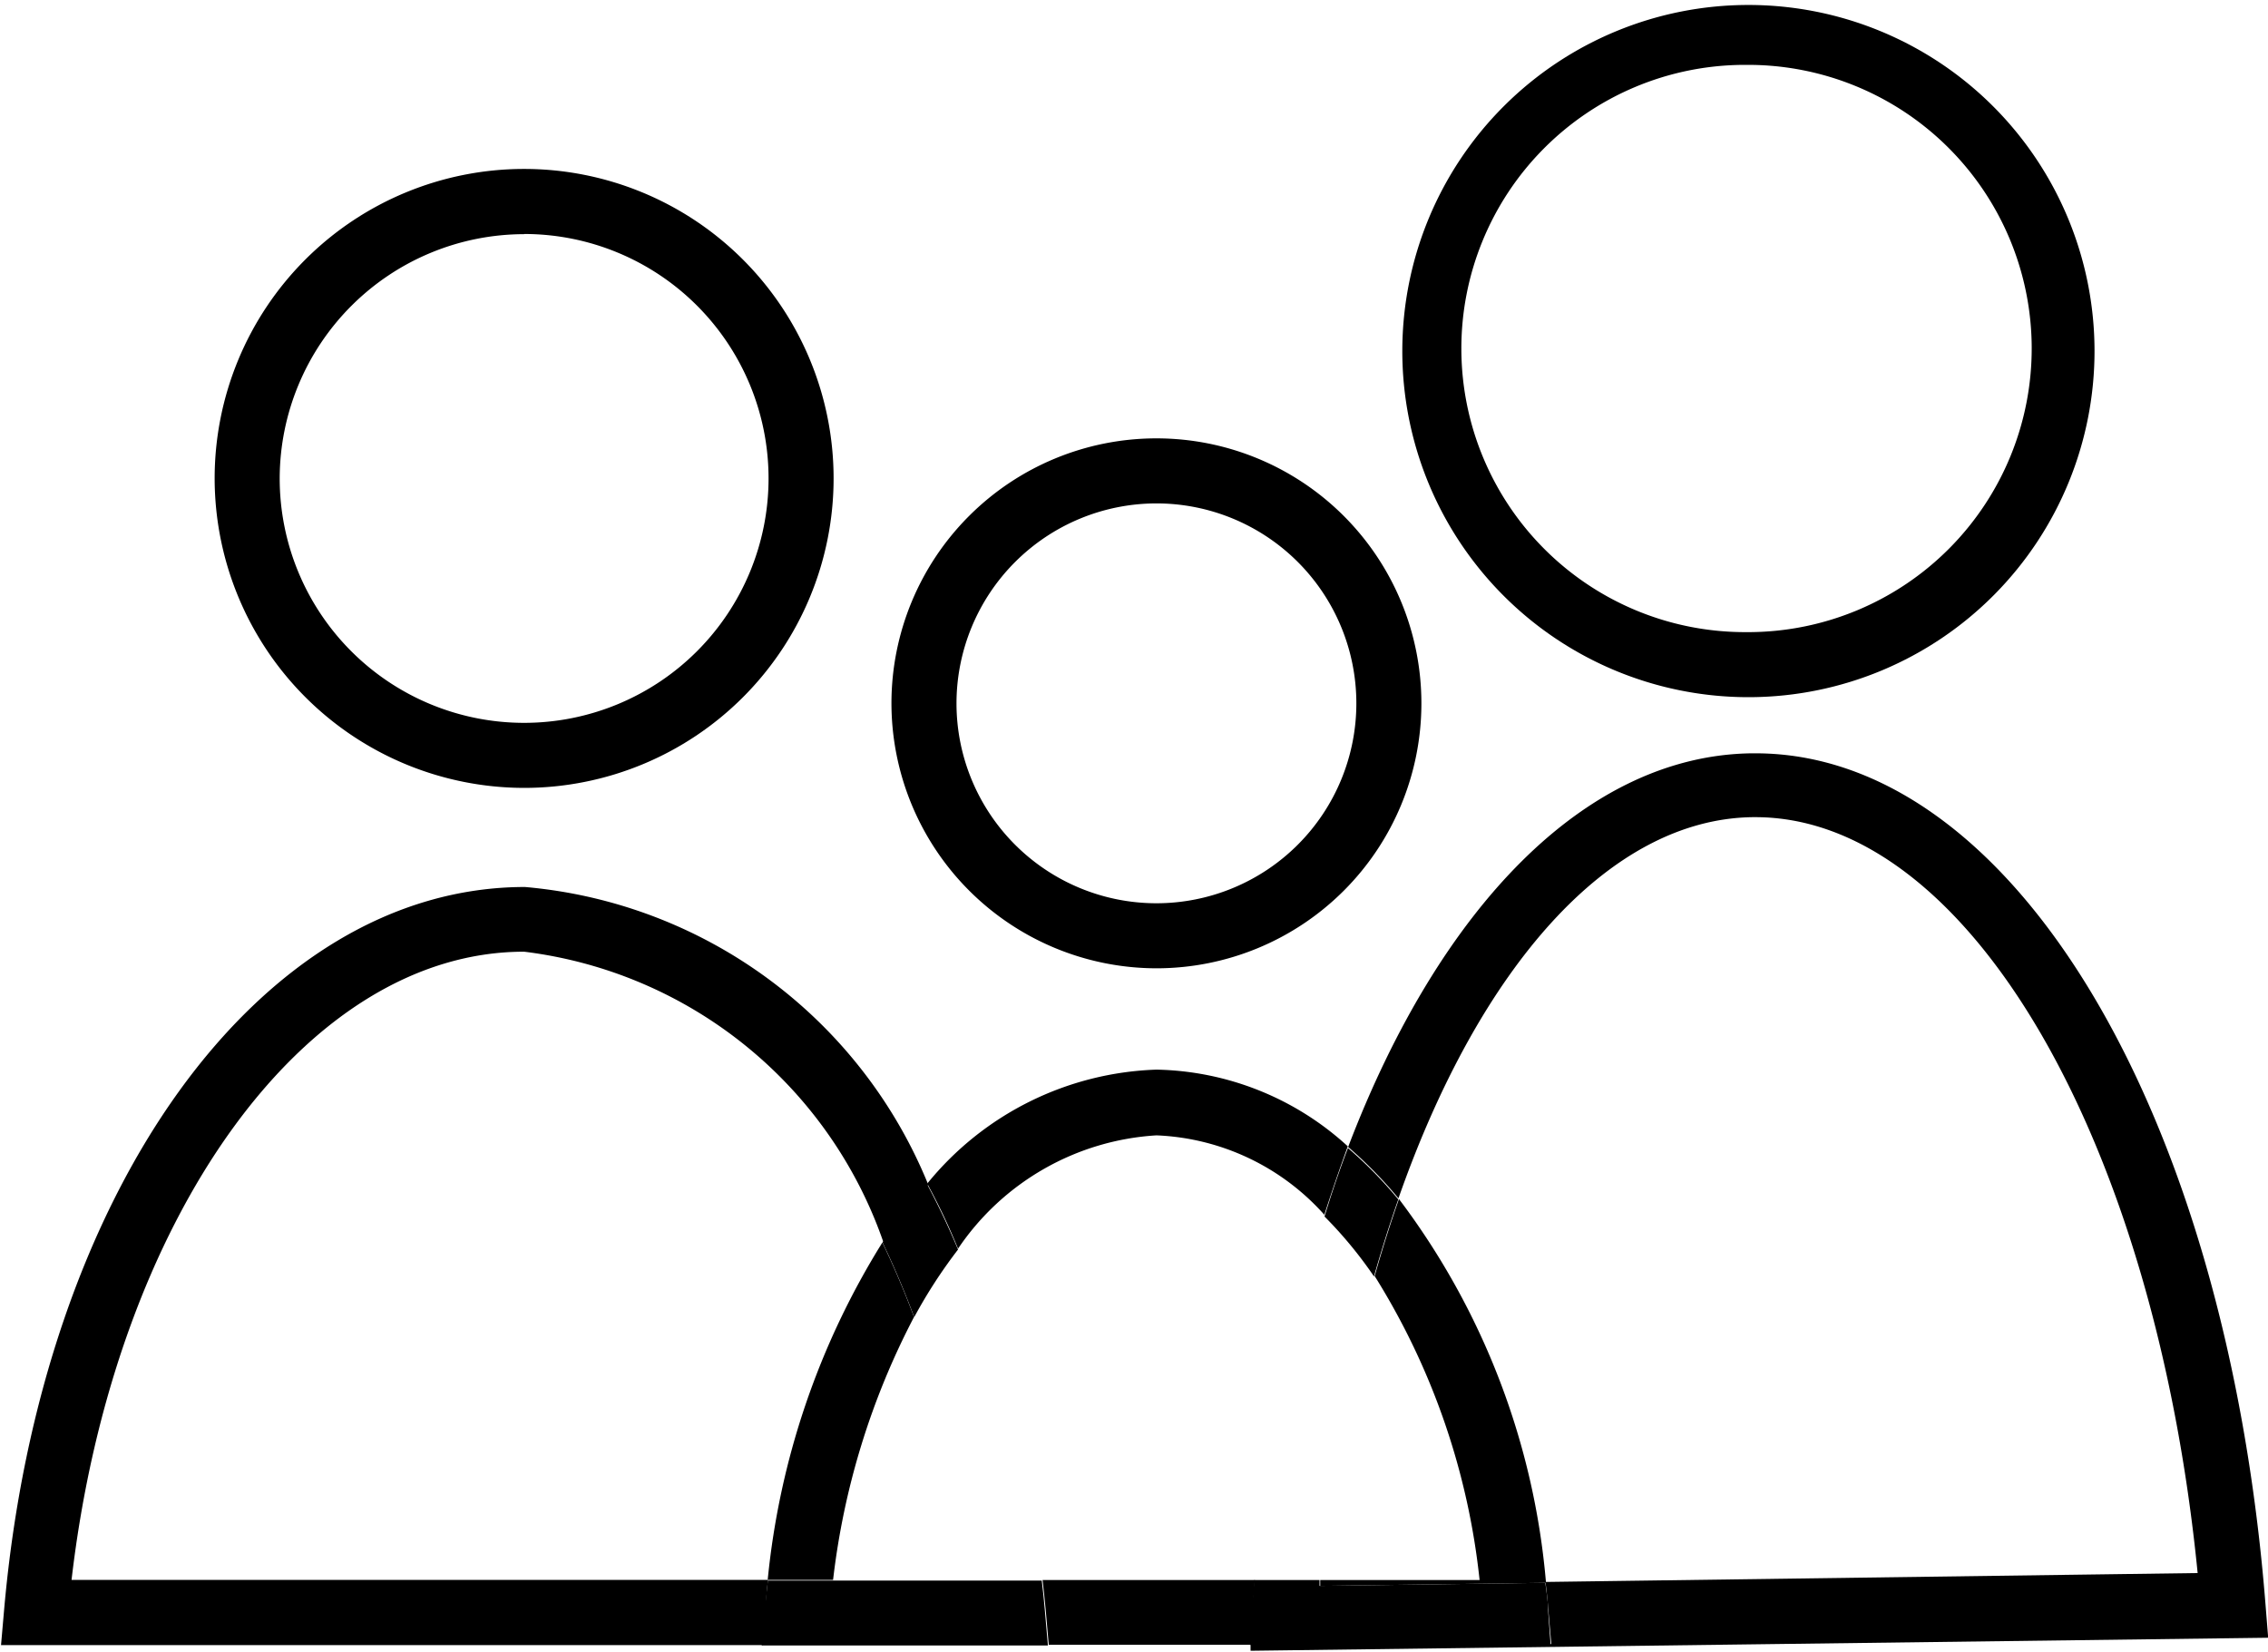 <svg xmlns="http://www.w3.org/2000/svg" width="13.25" height="9.65" viewBox="0 0 13.25 9.65">
    <defs>
        <style>
            .prefix__cls-1{fill:none}
        </style>
    </defs>
    <g id="prefix__Group_1285" data-name="Group 1285" transform="translate(-814.5 -913.797)">
        <path id="prefix__Path_13862" d="M948.308 993.76c-.251-2.537-1.343-4.416-2.584-4.416h-.017c-.84.012-1.6.882-2.068 2.227a4.325 4.325 0 01.859 2.242z" class="prefix__cls-1" data-name="Path 13862" transform="translate(-120.971 -70.768)"/>
        <path id="prefix__Path_13863" d="M823.742 1001.7c-1.284 0-2.4 1.564-2.644 3.67h4.069a4.57 4.57 0 01.67-1.971 2.55 2.55 0 00-2.095-1.699z" class="prefix__cls-1" data-name="Path 13863" transform="translate(-6.181 -82.34)"/>
        <path id="prefix__Path_13864" d="M951.324 923.111h.018a1.657 1.657 0 00-.017-3.314h-.018a1.657 1.657 0 00.017 3.314z" class="prefix__cls-1" data-name="Path 13864" transform="translate(-126.618 -5.62)"/>
        <path id="prefix__Path_13865" d="M904.013 962.617a1.168 1.168 0 10-1.168-1.168 1.169 1.169 0 001.168 1.168z" class="prefix__cls-1" data-name="Path 13865" transform="translate(-82.757 -43.543)"/>
        <path id="prefix__Path_13866" d="M841.748 938.27a1.428 1.428 0 10-1.428-1.428 1.43 1.43 0 001.428 1.428z" class="prefix__cls-1" data-name="Path 13866" transform="translate(-24.187 -20.25)"/>
        <path id="prefix__Path_13867" d="M836.128 933.029a1.808 1.808 0 10-1.808-1.808 1.81 1.81 0 001.808 1.808zm0-3.236a1.428 1.428 0 11-1.428 1.428 1.43 1.43 0 011.428-1.427z" data-name="Path 13867" transform="translate(-18.566 -14.629)"/>
        <path id="prefix__Path_13868" d="M818.987 999.747h-4.069c.245-2.107 1.36-3.67 2.644-3.67a2.55 2.55 0 012.1 1.7 2.928 2.928 0 01.261-.339 2.807 2.807 0 00-2.356-1.739c-1.548 0-2.828 1.776-3.043 4.223l-.018.206h4.45l.018-.205q.002-.09.013-.176z" data-name="Path 13868" transform="translate(0 -76.72)"/>
        <path id="prefix__Path_13869" d="M898.393 957.376a1.548 1.548 0 10-1.548-1.548 1.55 1.55 0 001.548 1.548zm0-2.716a1.168 1.168 0 11-1.168 1.168 1.169 1.169 0 011.168-1.168z" data-name="Path 13869" transform="translate(-77.137 -37.922)"/>
        <path id="prefix__Path_13870" d="M886.1 1028.561a4.568 4.568 0 00-.67 1.971h.382a4.4 4.4 0 01.473-1.536q-.085-.226-.185-.435z" data-name="Path 13870" transform="translate(-66.445 -107.505)"/>
        <path id="prefix__Path_13871" d="M901.485 1013.044a1.388 1.388 0 01.981.464q.064-.2.137-.4a1.7 1.7 0 00-1.118-.448 1.8 1.8 0 00-1.339.666q.1.183.18.38a1.508 1.508 0 011.159-.662z" data-name="Path 13871" transform="translate(-80.229 -92.614)"/>
        <path id="prefix__Path_13872" d="M937.313 1026.774h-.931v.034l1.319-.018a4.325 4.325 0 00-.859-2.242q-.076.217-.142.45a4.174 4.174 0 01.613 1.776z" data-name="Path 13872" transform="translate(-114.169 -103.746)"/>
        <path id="prefix__Path_13873" d="M887.74 1059.743h-1.24c.006.057.013.114.018.172l.018.206h1.182l.01-.165c.001-.071.006-.142.012-.213z" data-name="Path 13873" transform="translate(-65.909 -136.715)"/>
        <path id="prefix__Path_13874" d="M886.515 1059.9c-.005-.058-.011-.115-.018-.172h-1.6c-.007.057-.013.116-.018.174l-.018.205h1.672z" data-name="Path 13874" transform="translate(-65.911 -136.697)"/>
        <path id="prefix__Path_13875" d="M896.208 1023.972a2.93 2.93 0 01.256-.395q-.084-.2-.18-.38a2.928 2.928 0 00-.261.339q.1.208.185.436z" data-name="Path 13875" transform="translate(-76.367 -102.48)"/>
        <path id="prefix__Path_13876" d="M945.7 917.87h.023a2.022 2.022 0 10-.023 0zm-.017-3.694h.018a1.657 1.657 0 01.017 3.314h-.018a1.657 1.657 0 01-.017-3.314z" data-name="Path 13876" transform="translate(-120.997)"/>
        <path id="prefix__Path_13877" d="M935.9 988.513l-.016-.2c-.231-2.885-1.482-4.967-2.98-4.967h-.022c-.97.013-1.823.9-2.357 2.3a2.514 2.514 0 01.294.3c.471-1.345 1.229-2.215 2.068-2.227h.017c1.241 0 2.333 1.879 2.584 4.416l-3.81.052c.006.052.012.1.016.157l.018.206h-1.757v.039z" data-name="Path 13877" transform="translate(-108.149 -65.148)"/>
        <path id="prefix__Path_13878" d="M937.106 1020.5q.066-.233.142-.45a2.5 2.5 0 00-.294-.3q-.073.191-.137.4a2.46 2.46 0 01.289.35z" data-name="Path 13878" transform="translate(-114.579 -99.246)"/>
        <path id="prefix__Path_13879" d="M931.73 1059.916c0-.053-.01-.105-.016-.157l-1.319.018v-.034h-.381c-.006.071-.012.142-.016.214l-.01.165h1.757z" data-name="Path 13879" transform="translate(-108.186 -136.715)"/>
    </g>
</svg>
